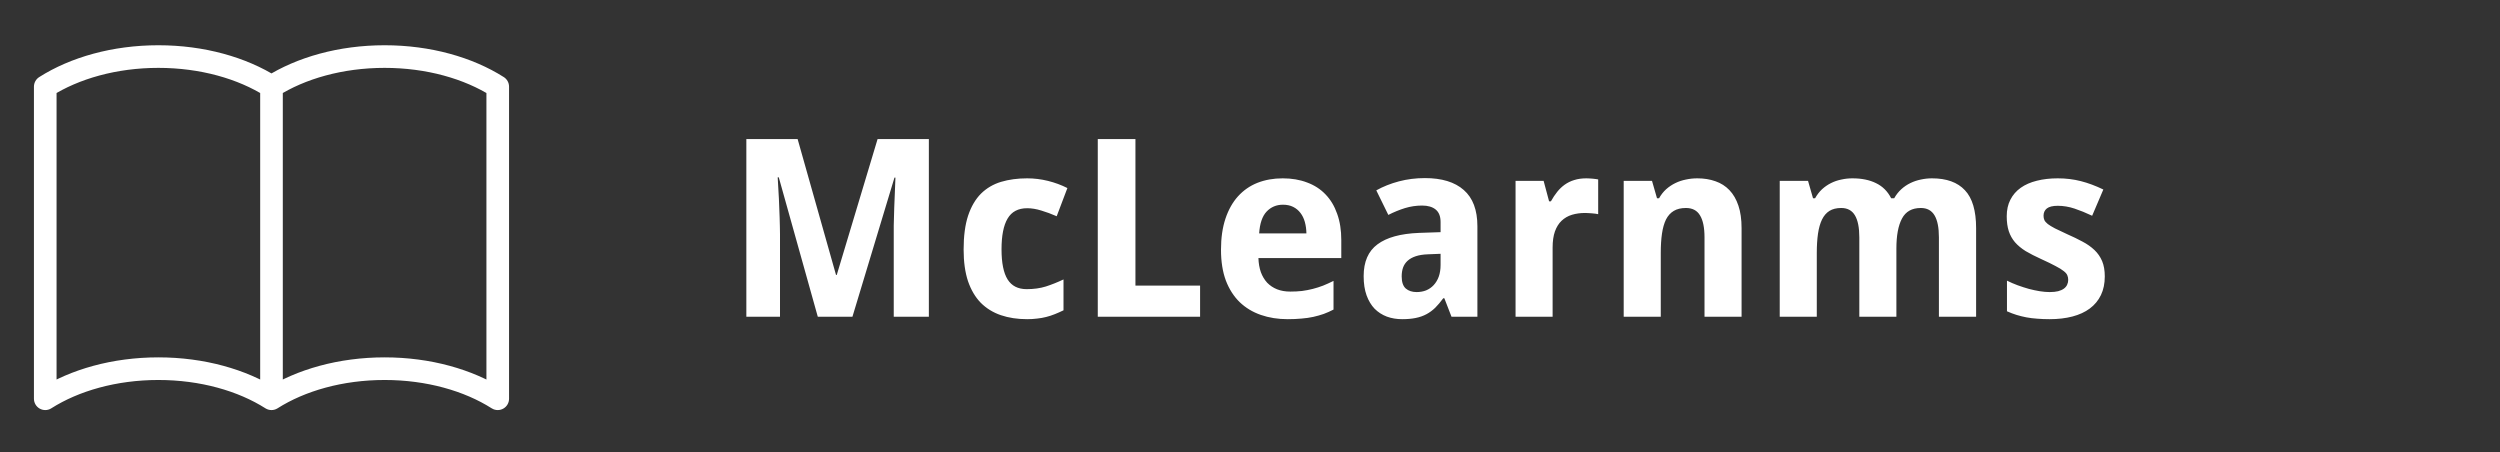 <svg width="221" height="40" viewBox="0 0 221 40" fill="none" xmlns="http://www.w3.org/2000/svg">
<rect x="0" y="0" width="221" height="40" fill="#333333" stroke="none"/>
<path d="M24 7.659C26.596 6.012 30.12 5 34 5C37.882 5 41.404 6.012 44 7.659V35.25C41.404 33.603 37.882 32.591 34 32.591C30.12 32.591 26.596 33.603 24 35.25M24 7.659V35.25V7.659ZM24 7.659C21.404 6.012 17.88 5 14 5C10.12 5 6.596 6.012 4 7.659V35.25C6.596 33.603 10.12 32.591 14 32.591C17.88 32.591 21.404 33.603 24 35.25V7.659Z" stroke="white" stroke-width="2" stroke-linecap="round" stroke-linejoin="round"/>
<path d="M72.293 28L68.845 15.679H68.748C68.791 16.338 68.827 16.975 68.856 17.591C68.87 17.856 68.88 18.128 68.888 18.407C68.902 18.686 68.913 18.962 68.92 19.234C68.934 19.506 68.941 19.768 68.941 20.019C68.949 20.269 68.952 20.495 68.952 20.695V28H65.977V12.295H70.51L73.904 24.305H73.969L77.578 12.295H82.111V28H79.007V20.566C79.007 20.38 79.007 20.169 79.007 19.933C79.014 19.696 79.021 19.446 79.028 19.181C79.035 18.916 79.043 18.647 79.05 18.375C79.064 18.103 79.075 17.838 79.082 17.58C79.111 16.979 79.136 16.352 79.157 15.7H79.071L75.355 28H72.293ZM90.802 28.215C89.942 28.215 89.165 28.097 88.471 27.86C87.783 27.624 87.192 27.259 86.698 26.765C86.211 26.263 85.835 25.626 85.57 24.852C85.312 24.072 85.184 23.141 85.184 22.06C85.184 20.864 85.316 19.865 85.581 19.062C85.853 18.253 86.233 17.605 86.72 17.118C87.214 16.631 87.805 16.284 88.492 16.076C89.187 15.868 89.957 15.765 90.802 15.765C91.418 15.765 92.03 15.84 92.639 15.99C93.247 16.141 93.82 16.352 94.357 16.624L93.412 19.116C92.939 18.909 92.485 18.74 92.048 18.611C91.611 18.475 91.196 18.407 90.802 18.407C90.007 18.407 89.43 18.712 89.072 19.32C88.714 19.922 88.535 20.828 88.535 22.038C88.535 23.241 88.714 24.129 89.072 24.702C89.43 25.275 89.993 25.561 90.759 25.561C91.382 25.561 91.948 25.483 92.456 25.325C92.965 25.16 93.484 24.953 94.014 24.702V27.431C93.749 27.56 93.491 27.674 93.24 27.774C92.99 27.875 92.735 27.957 92.478 28.021C92.227 28.086 91.962 28.133 91.683 28.161C91.41 28.197 91.117 28.215 90.802 28.215ZM97.043 28V12.295H100.373V25.25H106.088V28H97.043ZM113.414 18.096C112.834 18.096 112.351 18.3 111.964 18.708C111.584 19.116 111.366 19.757 111.309 20.631H115.487C115.48 20.266 115.434 19.929 115.348 19.621C115.262 19.313 115.133 19.048 114.961 18.826C114.789 18.597 114.574 18.418 114.316 18.289C114.059 18.16 113.758 18.096 113.414 18.096ZM113.833 28.215C112.974 28.215 112.182 28.09 111.459 27.839C110.736 27.588 110.113 27.212 109.59 26.711C109.067 26.203 108.659 25.565 108.365 24.799C108.079 24.025 107.936 23.119 107.936 22.081C107.936 21.028 108.068 20.108 108.333 19.32C108.598 18.533 108.967 17.877 109.439 17.355C109.919 16.825 110.492 16.427 111.158 16.162C111.831 15.897 112.576 15.765 113.393 15.765C114.188 15.765 114.904 15.886 115.541 16.13C116.186 16.366 116.73 16.717 117.174 17.183C117.625 17.648 117.969 18.221 118.205 18.901C118.449 19.575 118.57 20.348 118.57 21.222V22.811H111.244C111.258 23.27 111.33 23.685 111.459 24.058C111.595 24.423 111.781 24.734 112.018 24.992C112.261 25.243 112.551 25.436 112.888 25.572C113.231 25.708 113.622 25.776 114.059 25.776C114.424 25.776 114.768 25.759 115.09 25.723C115.419 25.68 115.738 25.619 116.046 25.54C116.354 25.461 116.658 25.365 116.959 25.25C117.26 25.128 117.568 24.989 117.883 24.831V27.366C117.596 27.517 117.306 27.645 117.013 27.753C116.726 27.853 116.422 27.939 116.1 28.011C115.777 28.082 115.43 28.133 115.058 28.161C114.685 28.197 114.277 28.215 113.833 28.215ZM128.313 28L127.68 26.367H127.583C127.347 26.689 127.11 26.969 126.874 27.205C126.638 27.434 126.38 27.624 126.101 27.774C125.821 27.925 125.506 28.036 125.155 28.107C124.812 28.179 124.41 28.215 123.952 28.215C123.465 28.215 123.014 28.14 122.599 27.989C122.183 27.832 121.822 27.599 121.514 27.291C121.213 26.976 120.977 26.582 120.805 26.109C120.633 25.63 120.547 25.064 120.547 24.412C120.547 23.137 120.955 22.199 121.771 21.598C122.588 20.989 123.809 20.652 125.435 20.588L127.347 20.523V19.621C127.347 19.127 127.203 18.762 126.917 18.525C126.631 18.289 126.229 18.171 125.714 18.171C125.198 18.171 124.693 18.246 124.199 18.396C123.712 18.547 123.222 18.747 122.728 18.998L121.664 16.828C122.266 16.491 122.932 16.227 123.662 16.033C124.393 15.84 125.159 15.743 125.961 15.743C127.458 15.743 128.604 16.094 129.398 16.796C130.201 17.498 130.602 18.565 130.602 19.997V28H128.313ZM127.347 22.436L126.262 22.479C125.825 22.493 125.456 22.55 125.155 22.65C124.854 22.751 124.611 22.887 124.425 23.059C124.246 23.223 124.113 23.424 124.027 23.66C123.949 23.889 123.909 24.147 123.909 24.434C123.909 24.935 124.031 25.293 124.274 25.508C124.518 25.715 124.837 25.819 125.23 25.819C125.531 25.819 125.811 25.769 126.068 25.669C126.326 25.561 126.548 25.408 126.734 25.207C126.928 24.999 127.078 24.749 127.186 24.455C127.293 24.154 127.347 23.811 127.347 23.424V22.436ZM140.237 15.765C140.323 15.765 140.416 15.768 140.517 15.775C140.624 15.775 140.724 15.783 140.817 15.797C140.918 15.804 141.007 15.815 141.086 15.829C141.172 15.836 141.236 15.847 141.279 15.861V18.934C141.222 18.919 141.143 18.905 141.043 18.891C140.943 18.876 140.835 18.866 140.721 18.858C140.613 18.844 140.506 18.837 140.398 18.837C140.291 18.83 140.201 18.826 140.13 18.826C139.707 18.826 139.317 18.88 138.959 18.987C138.608 19.095 138.304 19.27 138.046 19.514C137.795 19.75 137.598 20.065 137.455 20.459C137.319 20.846 137.251 21.322 137.251 21.888V28H133.975V15.99H136.456L136.939 17.795H137.101C137.272 17.487 137.459 17.208 137.659 16.957C137.86 16.706 138.082 16.495 138.325 16.323C138.576 16.144 138.855 16.008 139.163 15.915C139.478 15.815 139.836 15.765 140.237 15.765ZM153.955 28H150.679V20.985C150.679 20.119 150.546 19.471 150.281 19.041C150.023 18.604 149.608 18.386 149.035 18.386C148.605 18.386 148.247 18.472 147.961 18.644C147.674 18.815 147.445 19.07 147.273 19.406C147.109 19.743 146.991 20.158 146.919 20.652C146.847 21.146 146.812 21.712 146.812 22.35V28H143.535V15.99H146.038L146.479 17.526H146.661C146.833 17.218 147.041 16.953 147.284 16.731C147.535 16.509 147.807 16.327 148.101 16.184C148.394 16.04 148.706 15.937 149.035 15.872C149.365 15.8 149.701 15.765 150.045 15.765C150.632 15.765 151.166 15.851 151.646 16.023C152.125 16.187 152.537 16.449 152.881 16.807C153.225 17.165 153.49 17.623 153.676 18.182C153.862 18.733 153.955 19.395 153.955 20.169V28ZM167.641 28H164.364V20.985C164.364 20.119 164.235 19.471 163.978 19.041C163.72 18.604 163.315 18.386 162.764 18.386C162.348 18.386 162.001 18.472 161.722 18.644C161.45 18.815 161.231 19.07 161.066 19.406C160.902 19.743 160.784 20.158 160.712 20.652C160.64 21.146 160.604 21.712 160.604 22.35V28H157.328V15.99H159.831L160.271 17.526H160.454C160.626 17.218 160.83 16.953 161.066 16.731C161.31 16.509 161.575 16.327 161.861 16.184C162.148 16.04 162.452 15.937 162.774 15.872C163.097 15.8 163.423 15.765 163.752 15.765C164.576 15.765 165.274 15.908 165.847 16.194C166.427 16.474 166.871 16.918 167.179 17.526H167.447C167.619 17.218 167.827 16.953 168.07 16.731C168.314 16.509 168.582 16.327 168.876 16.184C169.17 16.04 169.478 15.937 169.8 15.872C170.129 15.8 170.459 15.765 170.788 15.765C172.077 15.765 173.048 16.116 173.699 16.817C174.358 17.512 174.688 18.629 174.688 20.169V28H171.4V20.985C171.4 20.119 171.271 19.471 171.014 19.041C170.756 18.604 170.351 18.386 169.8 18.386C169.019 18.386 168.464 18.697 168.135 19.32C167.805 19.936 167.641 20.821 167.641 21.974V28ZM186.063 24.434C186.063 25.064 185.949 25.615 185.72 26.088C185.491 26.561 185.165 26.954 184.742 27.27C184.32 27.585 183.808 27.821 183.206 27.979C182.604 28.136 181.931 28.215 181.187 28.215C180.793 28.215 180.427 28.201 180.091 28.172C179.754 28.15 179.436 28.111 179.135 28.054C178.834 27.996 178.544 27.925 178.265 27.839C177.985 27.753 177.702 27.645 177.416 27.517V24.81C177.717 24.96 178.032 25.096 178.361 25.218C178.698 25.34 179.031 25.447 179.36 25.54C179.69 25.626 180.008 25.694 180.316 25.744C180.632 25.794 180.922 25.819 181.187 25.819C181.48 25.819 181.731 25.794 181.938 25.744C182.146 25.687 182.314 25.612 182.443 25.519C182.579 25.418 182.676 25.304 182.733 25.175C182.798 25.039 182.83 24.895 182.83 24.745C182.83 24.595 182.805 24.462 182.755 24.348C182.712 24.226 182.608 24.101 182.443 23.972C182.279 23.836 182.035 23.685 181.713 23.52C181.398 23.349 180.972 23.141 180.435 22.898C179.912 22.661 179.457 22.428 179.07 22.199C178.691 21.963 178.376 21.701 178.125 21.415C177.882 21.129 177.699 20.803 177.577 20.438C177.455 20.065 177.395 19.625 177.395 19.116C177.395 18.558 177.502 18.071 177.717 17.655C177.932 17.233 178.236 16.882 178.63 16.602C179.024 16.323 179.496 16.116 180.048 15.979C180.606 15.836 181.226 15.765 181.906 15.765C182.622 15.765 183.303 15.847 183.947 16.012C184.592 16.176 185.254 16.424 185.935 16.753L184.946 19.073C184.402 18.815 183.883 18.604 183.389 18.439C182.895 18.275 182.4 18.192 181.906 18.192C181.462 18.192 181.14 18.271 180.939 18.429C180.746 18.586 180.649 18.801 180.649 19.073C180.649 19.216 180.674 19.345 180.725 19.46C180.775 19.567 180.875 19.682 181.025 19.804C181.176 19.918 181.387 20.047 181.659 20.19C181.931 20.326 182.286 20.495 182.723 20.695C183.231 20.917 183.689 21.139 184.098 21.361C184.506 21.576 184.857 21.823 185.15 22.102C185.444 22.382 185.67 22.708 185.827 23.08C185.985 23.453 186.063 23.904 186.063 24.434Z" fill="white"/>
</svg>
